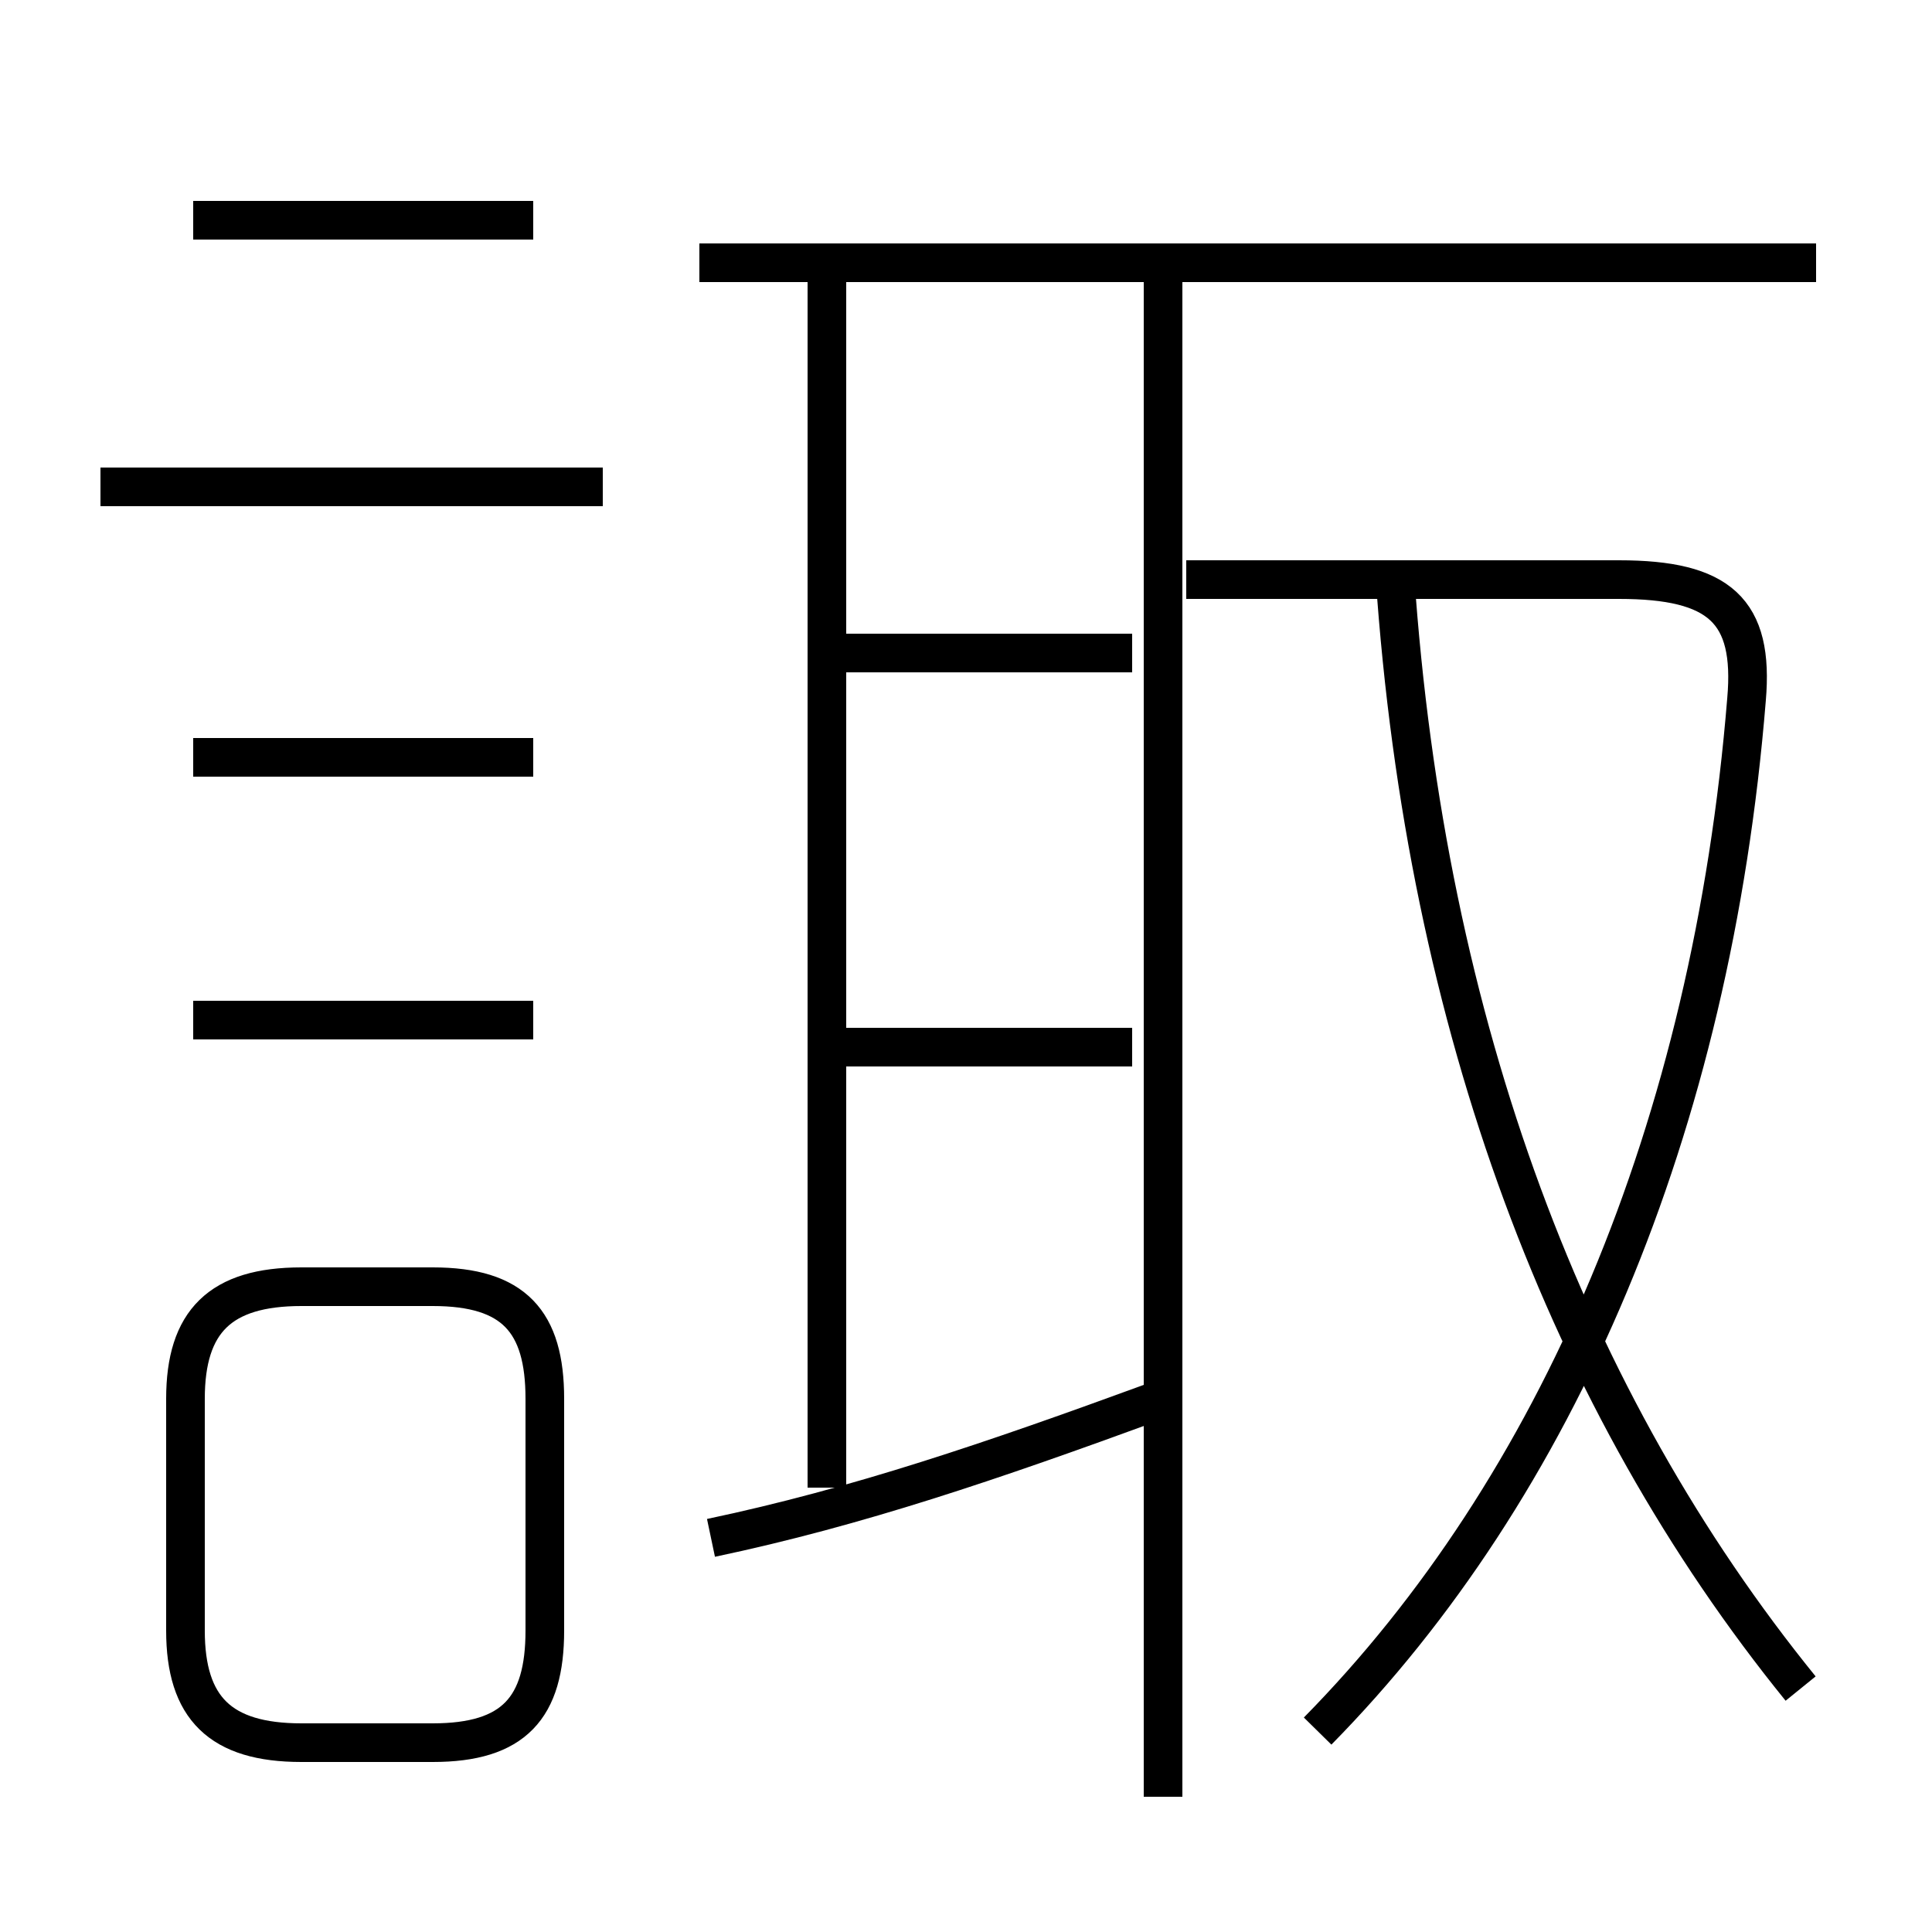 <?xml version='1.0' encoding='utf8'?>
<svg viewBox="0.0 -6.0 50.0 50.0" version="1.1" xmlns="http://www.w3.org/2000/svg">
<rect x="0.0" y="-6.0" width="50.0" height="50.0" fill="#808080" stroke="none"/>
<rect x="-1000" y="-1000" width="2000" height="2000" stroke="white" fill="white"/>
<g style="fill:white;stroke:#000000;  stroke-width:1">
<path d="M 34.1 0.8 C 40.3 -5.5 44.3 -14.8 45.2 -25.9 C 45.4 -28.2 44.5 -29.0 41.9 -29.0 L 30.7 -29.0 M 7.8 1.1 L 11.2 1.1 C 13.3 1.1 14.1 0.2 14.1 -1.8 L 14.1 -7.8 C 14.1 -9.8 13.3 -10.7 11.2 -10.7 L 7.8 -10.7 C 5.7 -10.7 4.8 -9.8 4.8 -7.8 L 4.8 -1.8 C 4.8 0.2 5.7 1.1 7.8 1.1 Z M 13.8 -17.6 L 5.0 -17.6 M 18.4 -4.2 C 22.2 -5.0 25.7 -6.2 29.8 -7.7 M 13.8 -24.4 L 5.0 -24.4 M 15.6 -31.4 L 2.6 -31.4 M 29.3 -16.9 L 21.6 -16.9 M 21.4 -5.5 L 21.4 -37.0 M 30.1 2.5 L 30.1 -37.1 M 13.8 -38.3 L 5.0 -38.3 M 29.3 -27.1 L 21.6 -27.1 M 46.6 -0.3 C 40.6 -7.7 36.9 -17.4 36.1 -29.1 M 47.0 -37.2 L 18.1 -37.2" transform="translate(0.0 38.0)" />
</g>
</svg>